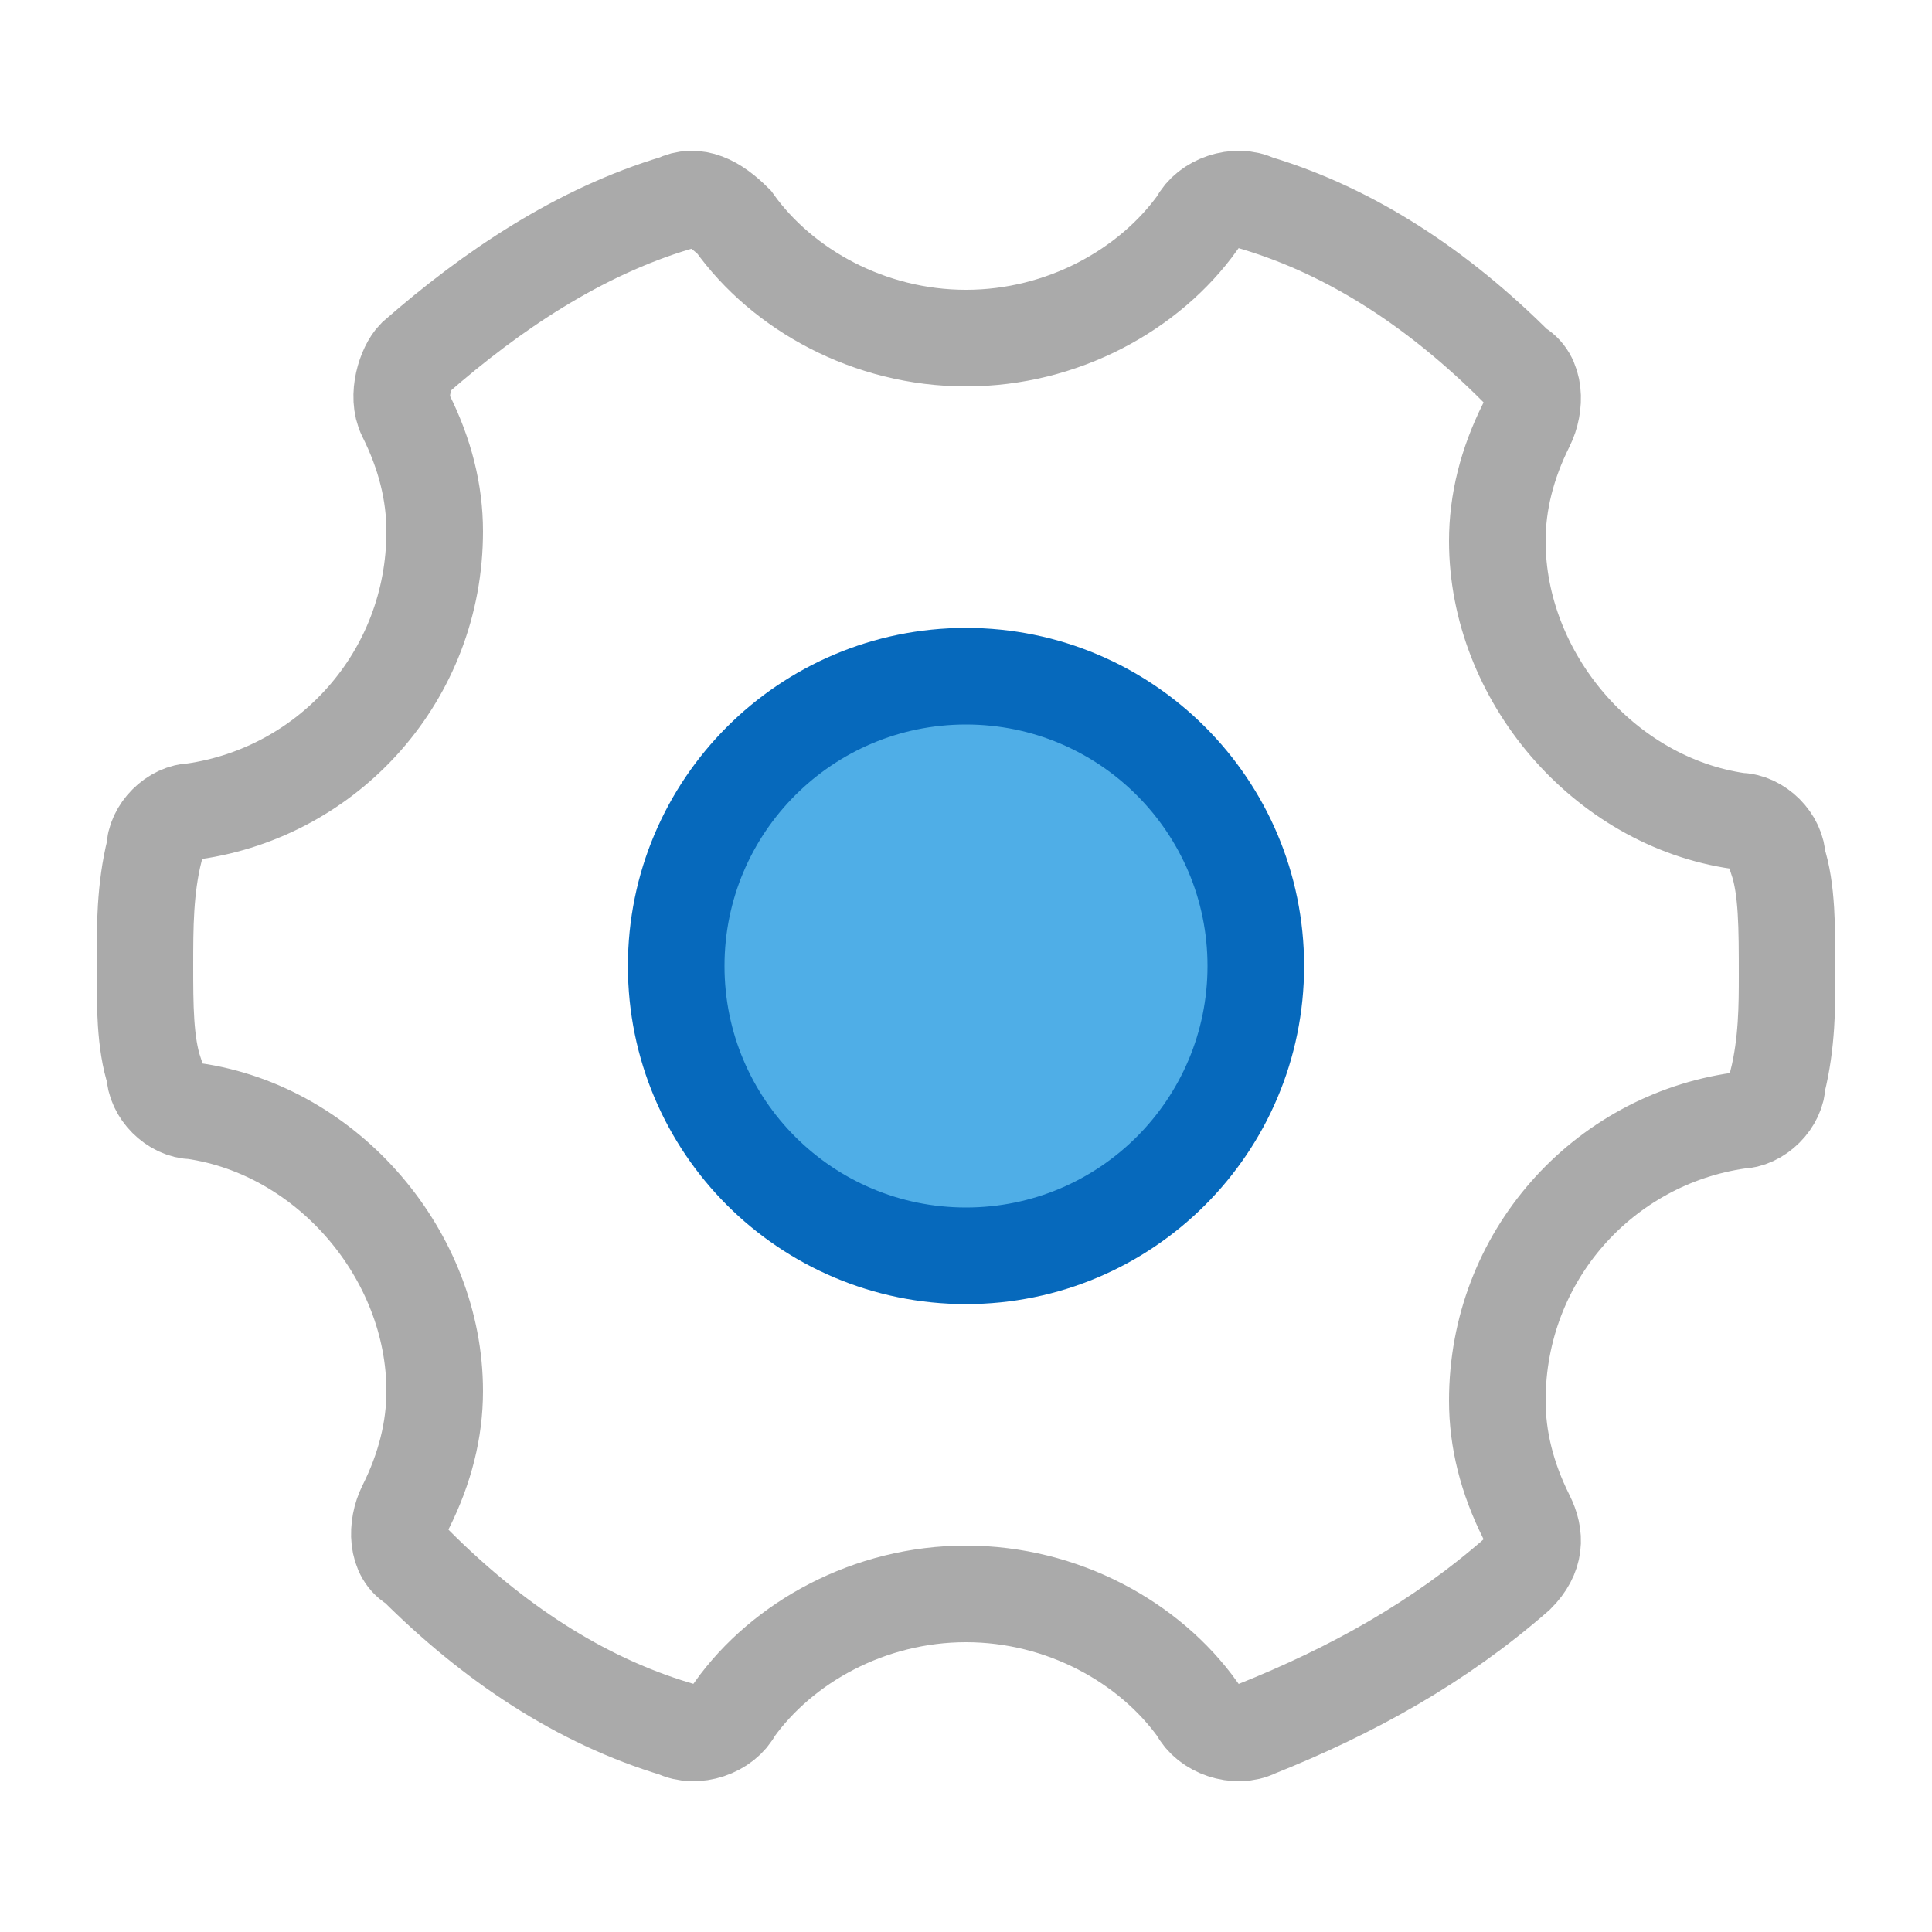 <svg width="20" height="20" viewBox="0 0 20 20" fill="none" xmlns="http://www.w3.org/2000/svg">
<path d="M18.4 8.9C18.4 8.7 18.2 8.5 18 8.5C16.6 8.3 15.5 7 15.5 5.6C15.5 5.2 15.6 4.8 15.8 4.4C15.9 4.2 15.9 3.9 15.7 3.8C14.9 3 14 2.4 13 2.1C12.8 2 12.5 2.1 12.4 2.3C11.9 3 11 3.5 10 3.5C9 3.5 8.1 3 7.6 2.3C7.4 2.1 7.2 2 7 2.1C6 2.4 5.1 3 4.3 3.7C4.2 3.8 4.1 4.1 4.2 4.3C4.4 4.7 4.5 5.1 4.5 5.5C4.5 7 3.4 8.2 2 8.4C1.8 8.4 1.6 8.6 1.6 8.8C1.5 9.2 1.5 9.6 1.5 10C1.5 10.4 1.5 10.8 1.6 11.1C1.6 11.3 1.8 11.5 2 11.5C3.4 11.7 4.5 13 4.5 14.4C4.5 14.8 4.4 15.2 4.2 15.6C4.1 15.8 4.1 16.1 4.3 16.2C5.1 17 6 17.6 7 17.9C7.2 18 7.5 17.9 7.6 17.7C8.1 17 9 16.5 10 16.5C11 16.5 11.9 17 12.4 17.7C12.5 17.9 12.8 18 13 17.9C14 17.5 14.9 17 15.7 16.3C15.9 16.1 15.9 15.9 15.8 15.7C15.6 15.3 15.5 14.9 15.5 14.5C15.5 13 16.6 11.8 18 11.6C18.2 11.6 18.4 11.4 18.4 11.2C18.5 10.8 18.5 10.4 18.5 10.1C18.5 9.6 18.5 9.2 18.4 8.9Z" stroke="#AAAAAA" stroke-miterlimit="10"/>
<path d="M10 13C11.657 13 13 11.657 13 10C13 8.343 11.657 7 10 7C8.343 7 7 8.343 7 10C7 11.657 8.343 13 10 13Z" fill="#4FAEE7" stroke="#0669BC" stroke-miterlimit="10"/>
</svg>
